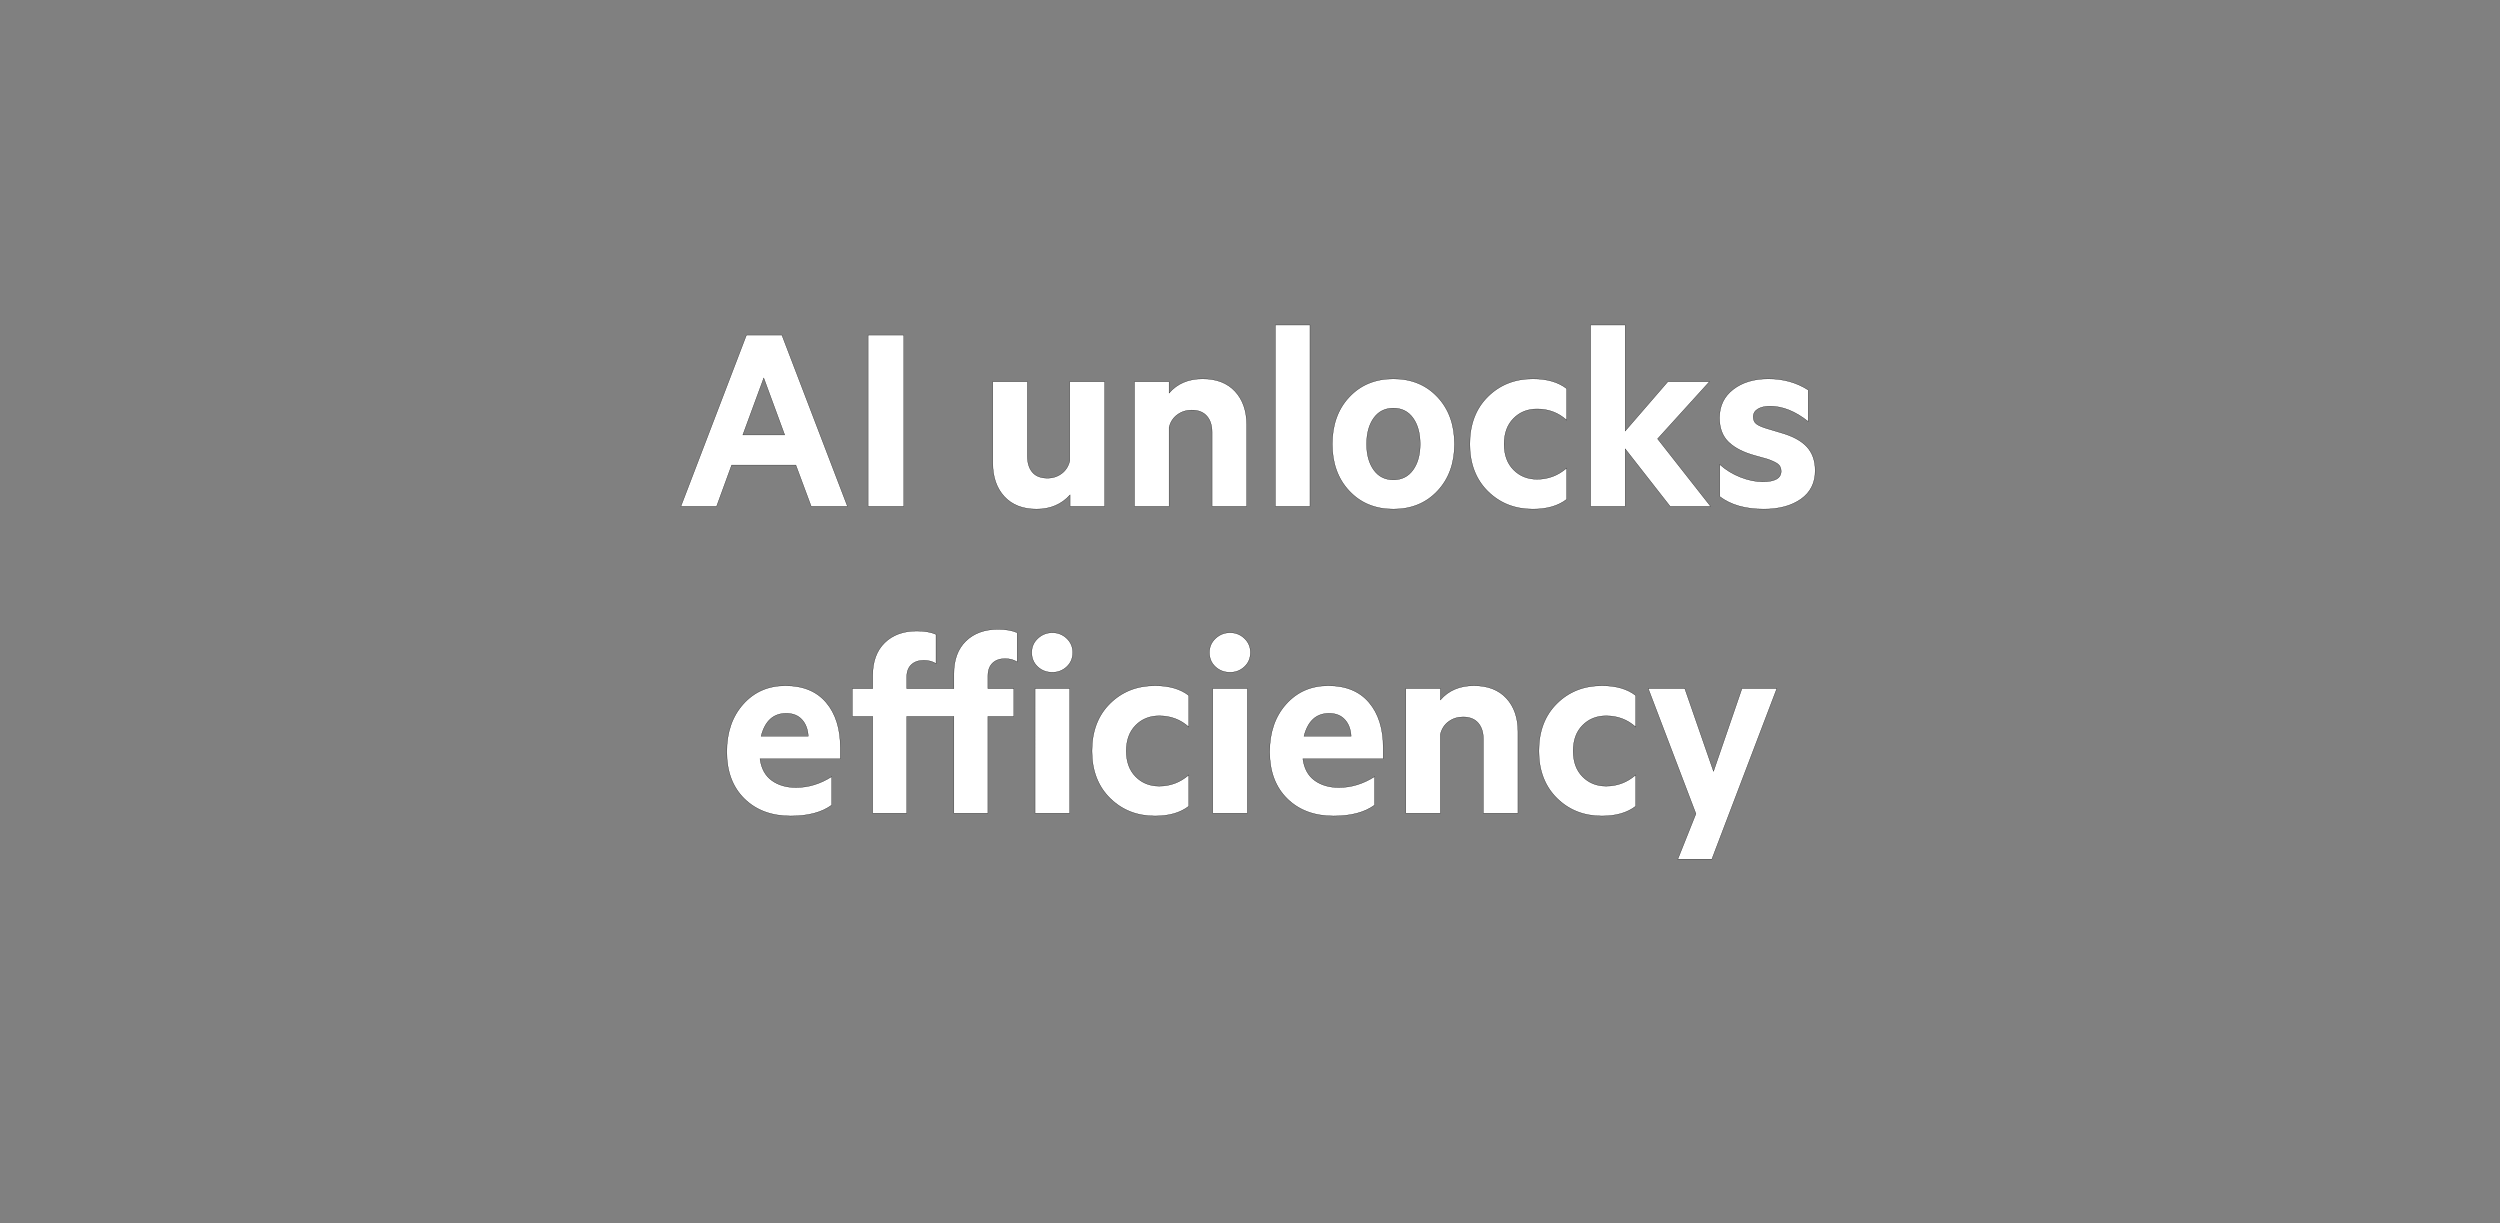 <svg width="233" height="114" viewBox="0 0 233 114" xmlns="http://www.w3.org/2000/svg"><rect x="0" y="0" width="233" height="114" fill="#808080" stroke="none"/><g fill="#FFF" stroke="#000"><path d="M69.57 31.226h3.302l6.11 15.964h-3.38l-1.43-3.848h-5.98l-1.404 3.848H63.46zm1.612 4.004l-1.95 5.304h3.9zM84.234 31.226V47.19h-3.328V31.226zM102.954 35.568V47.19H99.73v-1.066q-1.196 1.326-3.12 1.326-1.924 0-3.003-1.17-1.079-1.17-1.079-3.12v-7.592h3.224v6.942q0 .962.468 1.508t1.404.546q.754 0 1.326-.429.572-.429.754-1.183v-7.384zM105.736 47.19V35.568h3.224v1.066q1.144-1.326 3.12-1.326 1.95 0 3.029 1.17t1.079 3.12v7.592h-3.224v-6.916q0-.936-.481-1.495t-1.417-.559q-.754 0-1.339.429t-.767 1.183v7.358zM122.09 30.29v16.9h-3.224v-16.9zM135.558 41.392q0 2.678-1.586 4.368-1.586 1.69-4.108 1.69-2.522 0-4.108-1.69-1.586-1.69-1.586-4.368 0-2.704 1.586-4.394t4.108-1.69q2.522 0 4.108 1.69 1.586 1.69 1.586 4.394zm-3.198 0q0-1.508-.663-2.431t-1.833-.923q-1.17 0-1.833.923t-.663 2.431q0 1.482.663 2.405.663.923 1.833.923t1.833-.923q.663-.923.663-2.405zM136.988 41.392q0-2.756 1.677-4.42 1.677-1.664 4.199-1.664 1.976 0 3.146.91v2.938q-1.144-1.04-2.756-1.04-1.326 0-2.197.884t-.871 2.392q0 1.508.871 2.392.871.884 2.197.884 1.56 0 2.756-1.04v2.912q-1.17.91-3.146.91-2.522 0-4.199-1.664t-1.677-4.394zM154.486 40.898l4.94 6.292h-3.77l-4.186-5.356v5.356h-3.224v-16.9h3.224v9.88l3.978-4.602h3.874zM160.284 46.28v-2.99q.832.754 1.924 1.183 1.092.429 2.08.429 1.716 0 1.716-.988 0-.442-.312-.676-.312-.234-1.014-.468l-1.118-.312q-1.612-.442-2.457-1.261-.845-.819-.845-2.249 0-1.664 1.274-2.652 1.274-.988 3.276-.988 2.106 0 3.718 1.04v2.938q-1.794-1.43-3.562-1.43-.702 0-1.131.26-.429.26-.429.728 0 .442.286.663.286.221.962.429l1.3.39q1.664.468 2.444 1.313t.78 2.223q0 1.716-1.326 2.652-1.326.936-3.458.936-2.574 0-4.108-1.17z" stroke-width=".026"/></g><g fill="#FFF" stroke="#000"><path d="M78.319 70.72h-7.488q.182 1.352 1.092 2.015.91.663 2.262.663 1.742 0 3.328-1.014v2.652q-1.378 1.014-3.822 1.014-2.678 0-4.316-1.612t-1.638-4.368q0-2.73 1.534-4.446 1.534-1.716 3.926-1.716 2.47 0 3.796 1.56 1.326 1.56 1.326 4.212zm-5.044-4.238q-1.794 0-2.34 2.132h4.394q-.052-.962-.585-1.547-.533-.585-1.469-.585zM94.803 58.968v2.73q-.442-.312-1.144-.312-.728 0-1.157.416-.429.416-.429 1.196v1.17h2.418v2.6h-2.418v9.022h-3.172v-9.022h-4.394v9.022h-3.172v-9.022h-1.898v-2.6h1.898v-1.222q0-1.95 1.118-3.042 1.118-1.092 2.99-1.092 1.092 0 1.794.312v2.73q-.442-.312-1.144-.312-.728 0-1.157.403-.429.403-.429 1.157v1.066h4.394V62.79q0-1.95 1.118-3.042 1.118-1.092 2.99-1.092 1.092 0 1.794.312zM99.691 64.168V75.79h-3.224V64.168zm.286-3.354q0 .806-.559 1.326t-1.339.52q-.806 0-1.365-.52-.559-.52-.559-1.326 0-.78.572-1.313.572-.533 1.352-.533.78 0 1.339.533.559.533.559 1.313zM101.771 69.992q0-2.756 1.677-4.42 1.677-1.664 4.199-1.664 1.976 0 3.146.91v2.938q-1.144-1.04-2.756-1.04-1.326 0-2.197.884t-.871 2.392q0 1.508.871 2.392.871.884 2.197.884 1.56 0 2.756-1.04v2.912q-1.17.91-3.146.91-2.522 0-4.199-1.664t-1.677-4.394zM116.253 64.168V75.79h-3.224V64.168zm.286-3.354q0 .806-.559 1.326t-1.339.52q-.806 0-1.365-.52-.559-.52-.559-1.326 0-.78.572-1.313.572-.533 1.352-.533.78 0 1.339.533.559.533.559 1.313zM128.915 70.72h-7.488q.182 1.352 1.092 2.015.91.663 2.262.663 1.742 0 3.328-1.014v2.652q-1.378 1.014-3.822 1.014-2.678 0-4.316-1.612t-1.638-4.368q0-2.73 1.534-4.446 1.534-1.716 3.926-1.716 2.47 0 3.796 1.56 1.326 1.56 1.326 4.212zm-5.044-4.238q-1.794 0-2.34 2.132h4.394q-.052-.962-.585-1.547-.533-.585-1.469-.585zM131.021 75.79V64.168h3.224v1.066q1.144-1.326 3.12-1.326 1.95 0 3.029 1.17t1.079 3.12v7.592h-3.224v-6.916q0-.936-.481-1.495t-1.417-.559q-.754 0-1.339.429t-.767 1.183v7.358zM143.423 69.992q0-2.756 1.677-4.42 1.677-1.664 4.199-1.664 1.976 0 3.146.91v2.938q-1.144-1.04-2.756-1.04-1.326 0-2.197.884t-.871 2.392q0 1.508.871 2.392.871.884 2.197.884 1.56 0 2.756-1.04v2.912q-1.17.91-3.146.91-2.522 0-4.199-1.664t-1.677-4.394zM159.543 80.08h-3.172l1.69-4.238-4.446-11.674h3.406l2.678 7.722 2.652-7.722h3.25z" stroke-width=".026"/></g></svg>